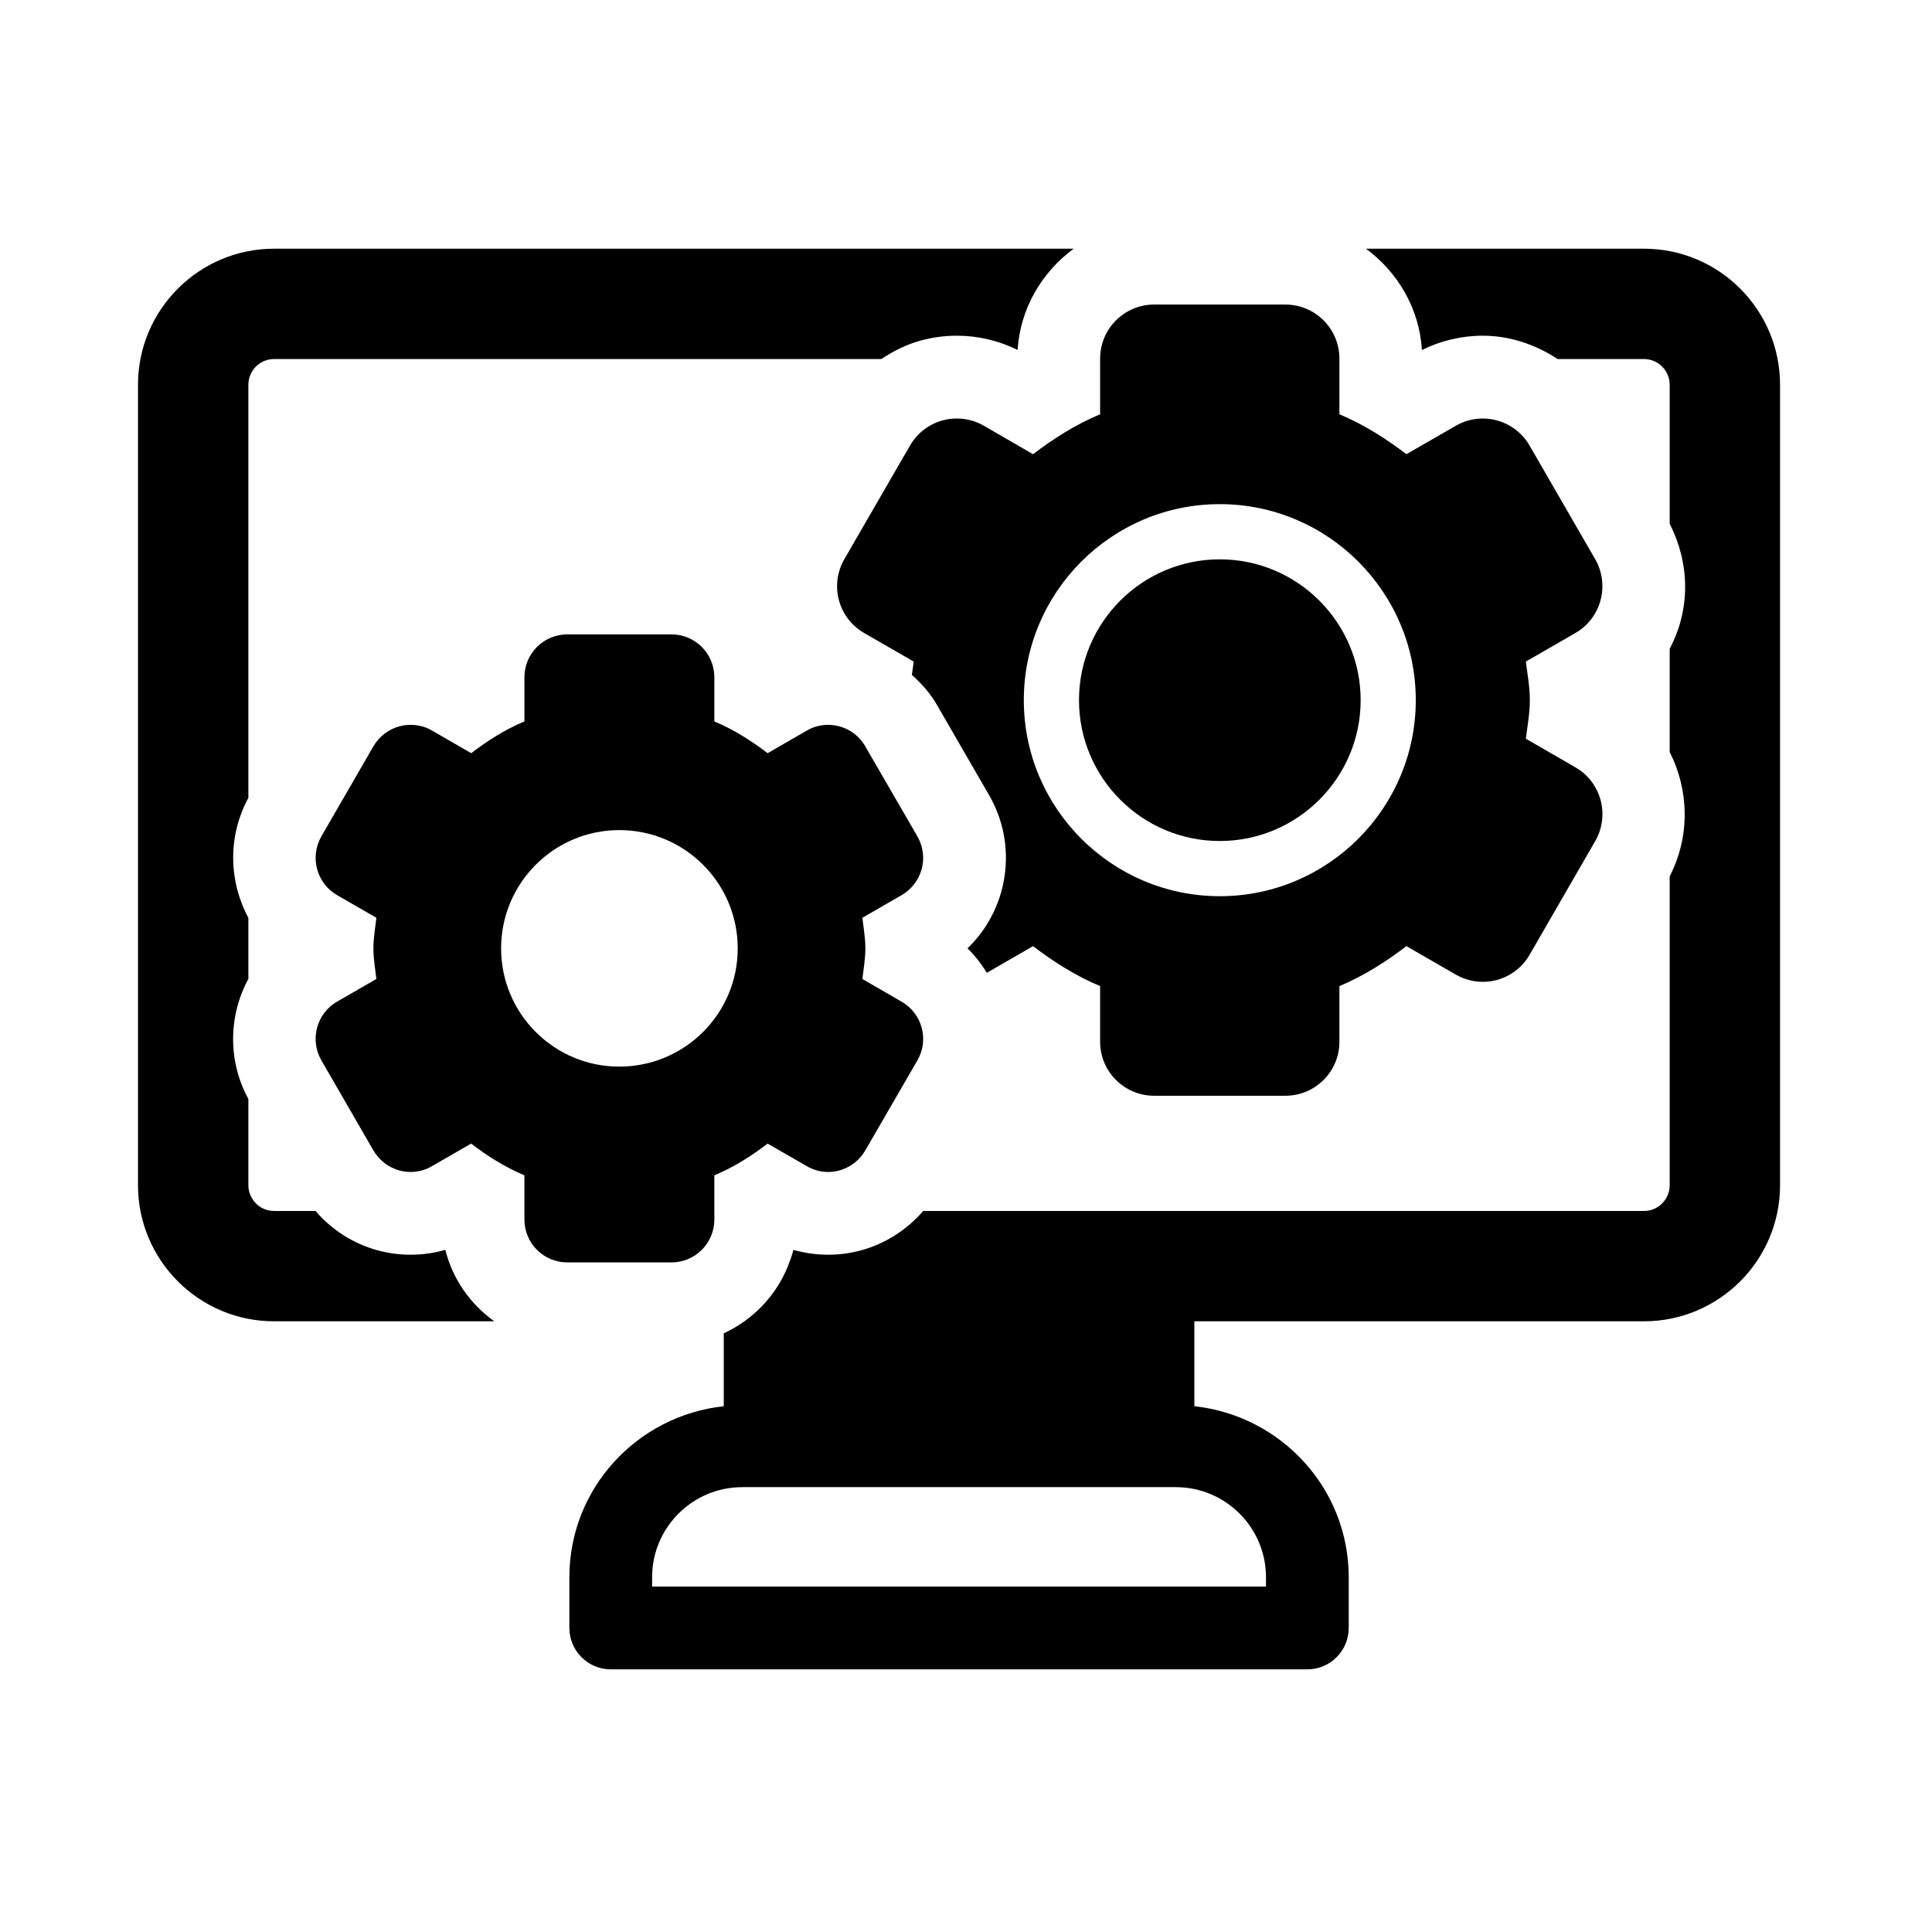 <svg xmlns="http://www.w3.org/2000/svg" id="libre-settings" viewBox="0 0 14 14"><g transform="matrix(0.024,0,0,0.024,1,1)"><path d="m 326.629,212.262 c 23.443,0 42.531,-19.066 42.531,-42.528 0,-23.452 -19.088,-42.519 -42.531,-42.519 -23.459,0 -42.512,19.066 -42.512,42.519 0,23.462 19.053,42.528 42.512,42.528 z"/><path d="m 92.789,335.697 c -3.391,0.985 -6.926,1.478 -10.494,1.478 -3.307,0 -6.617,-0.429 -9.943,-1.324 -7.379,-2.012 -13.818,-6.16 -18.764,-11.891 l -12.512,0 c -4.281,0 -7.75,-3.488 -7.75,-7.767 l 0,-26.043 c -6.363,-11.682 -5.924,-25.301 0,-36.274 l 0,-18.42 c -5.895,-10.94 -6.328,-24.512 0,-36.234 l 0,-124.715 c 0,-4.278 3.469,-7.767 7.75,-7.767 l 183.348,0 c 3.686,-2.439 7.688,-4.455 12.115,-5.643 3.469,-0.921 7.068,-1.404 10.688,-1.404 6.406,0 12.721,1.494 18.355,4.31 0.791,-12.586 7.363,-23.531 16.922,-30.578 l -241.428,0 C 18.439,33.425 0,51.846 0,74.507 l 0,241.686 c 0,22.659 18.439,41.082 41.076,41.082 l 66.488,0 c -7.203,-5.174 -12.58,-12.729 -14.775,-21.578 z"/><path d="m 454.715,33.425 -83.957,0 c 9.572,7.047 16.131,18.01 16.9,30.595 5.685,-2.832 11.984,-4.326 18.377,-4.326 8.17,0 15.936,2.664 22.588,7.047 l 26.092,0 c 4.277,0 7.752,3.488 7.752,7.767 l 0,41.994 c 4.715,9.213 5.953,19.61 3.275,29.458 -0.777,2.914 -1.922,5.652 -3.275,8.275 l 0,31.154 c 5.824,11.477 6.248,25.365 0,37.545 l 0,93.26 c 0,4.278 -3.475,7.767 -7.752,7.767 l -217.631,0 c -4.908,5.682 -11.479,9.912 -18.807,11.898 -3.232,0.881 -6.559,1.316 -9.883,1.316 -3.586,0 -7.104,-0.5 -10.494,-1.471 -0.439,1.688 -1.037,3.311 -1.664,4.908 -3.615,9.001 -10.594,16.234 -19.377,20.295 l 0,22.008 c -26.137,2.832 -46.613,24.768 -46.613,51.635 l 0,15.306 c 0,6.902 5.607,12.506 12.482,12.506 l 210.352,0 c 6.875,0 12.475,-5.603 12.475,-12.506 l 0,-15.306 c 0,-26.867 -20.471,-48.803 -46.607,-51.635 l 0,-25.64 135.768,0 c 22.637,0 41.072,-18.423 41.072,-41.082 l 0,-241.686 C 495.787,51.846 477.352,33.425 454.715,33.425 Z m -114.137,401.125 0,2.81 -185.353,0 0,-2.81 c 0,-14.991 12.207,-27.198 27.221,-27.198 l 130.91,0 c 15.021,0 27.222,12.207 27.222,27.198 z"/><path d="m 255.377,86.873 c -2.484,-1.453 -5.328,-2.178 -8.15,-2.178 -1.424,0 -2.842,0.178 -4.23,0.549 -4.184,1.129 -7.719,3.85 -9.898,7.611 l -19.83,34.313 c -4.5,7.806 -1.855,17.768 5.975,22.287 l 14.971,8.631 c -0.195,1.347 -0.373,2.679 -0.553,4.021 2.922,2.631 5.57,5.554 7.559,9.048 l 15.775,27.295 c 5.055,8.792 6.377,18.996 3.728,28.885 -1.842,6.684 -5.361,12.618 -10.27,17.34 2.279,2.189 4.182,4.708 5.844,7.379 l 13.949,-8.048 c 6.25,4.755 12.885,8.986 20.248,12.067 l 0,16.818 c 0,8.993 7.314,16.289 16.324,16.289 l 39.623,0 c 8.992,0 16.305,-7.296 16.305,-16.289 l 0,-16.818 c 7.363,-3.081 14,-7.313 20.234,-12.067 l 14.914,8.591 c 2.506,1.443 5.332,2.188 8.17,2.188 1.391,0 2.779,-0.187 4.182,-0.551 4.166,-1.121 7.768,-3.857 9.918,-7.611 l 19.809,-34.319 c 4.506,-7.799 1.842,-17.783 -5.975,-22.288 l -14.963,-8.646 c 0.496,-3.857 1.209,-7.637 1.209,-11.634 0,-3.97 -0.713,-7.788 -1.209,-11.648 l 14.963,-8.631 c 3.779,-2.162 6.492,-5.732 7.588,-9.896 1.131,-4.189 0.549,-8.638 -1.613,-12.391 L 420.165,92.867 c -3.021,-5.232 -8.512,-8.17 -14.129,-8.17 -2.779,0 -5.57,0.702 -8.141,2.186 l -14.914,8.59 c -6.234,-4.762 -12.906,-8.992 -20.234,-12.059 l 0,-16.802 c 0,-9.009 -7.313,-16.324 -16.305,-16.324 l -39.623,0 c -9.01,0 -16.324,7.315 -16.324,16.324 l 0,16.801 c -7.344,3.066 -13.998,7.297 -20.248,12.059 l -14.87,-8.599 z m 71.252,23.678 c 32.633,0 59.174,26.546 59.174,59.183 0,32.64 -26.541,59.192 -59.174,59.192 -32.629,0 -59.174,-26.553 -59.174,-59.192 0,-32.637 26.545,-59.183 59.174,-59.183 z"/><path d="m 174.018,326.558 0,-13.359 c 5.846,-2.432 11.111,-5.779 16.086,-9.576 l 11.82,6.806 c 1.98,1.163 4.195,1.761 6.471,1.761 1.115,0 2.23,-0.162 3.311,-0.443 3.311,-0.904 6.168,-3.077 7.861,-6.032 l 15.777,-27.252 c 3.568,-6.176 1.432,-14.111 -4.766,-17.674 l -11.867,-6.867 c 0.357,-3.063 0.904,-6.071 0.904,-9.229 0,-3.166 -0.547,-6.193 -0.904,-9.252 l 11.867,-6.846 c 2.973,-1.734 5.133,-4.553 6.055,-7.879 0.891,-3.336 0.387,-6.848 -1.289,-9.824 l -15.777,-27.237 c -2.369,-4.149 -6.73,-6.468 -11.203,-6.468 -2.215,0 -4.41,0.548 -6.439,1.735 l -11.82,6.821 c -4.975,-3.787 -10.256,-7.145 -16.086,-9.589 l 0,-13.32 c 0,-7.161 -5.795,-12.959 -12.949,-12.959 l -31.447,0 c -7.17,0 -12.951,5.798 -12.951,12.959 l 0,13.32 c -5.814,2.444 -11.127,5.802 -16.064,9.589 l -11.834,-6.836 c -1.973,-1.148 -4.184,-1.721 -6.428,-1.721 -1.129,0 -2.275,0.145 -3.391,0.443 -3.311,0.881 -6.117,3.037 -7.861,6.007 L 55.35,210.891 c -3.539,6.197 -1.438,14.119 4.746,17.703 l 11.883,6.846 c -0.354,3.059 -0.906,6.086 -0.906,9.252 0,3.157 0.553,6.166 0.906,9.218 l -11.883,6.855 c -6.184,3.567 -8.285,11.503 -4.746,17.696 l 15.742,27.252 c 1.744,2.955 4.551,5.128 7.861,6.032 1.1,0.281 2.23,0.443 3.342,0.443 2.279,0 4.49,-0.598 6.477,-1.761 l 11.805,-6.806 c 4.967,3.797 10.279,7.145 16.094,9.576 l 0,13.359 c 0,7.137 5.781,12.941 12.951,12.941 l 31.447,0 c 7.154,0.003 12.949,-5.802 12.949,-12.939 z m -64.387,-81.866 c 0,-19.739 16.002,-35.723 35.682,-35.723 19.764,0 35.764,15.983 35.764,35.723 0,19.705 -16,35.689 -35.764,35.689 -19.68,-10e-4 -35.682,-15.984 -35.682,-35.689 z"/></g></svg>